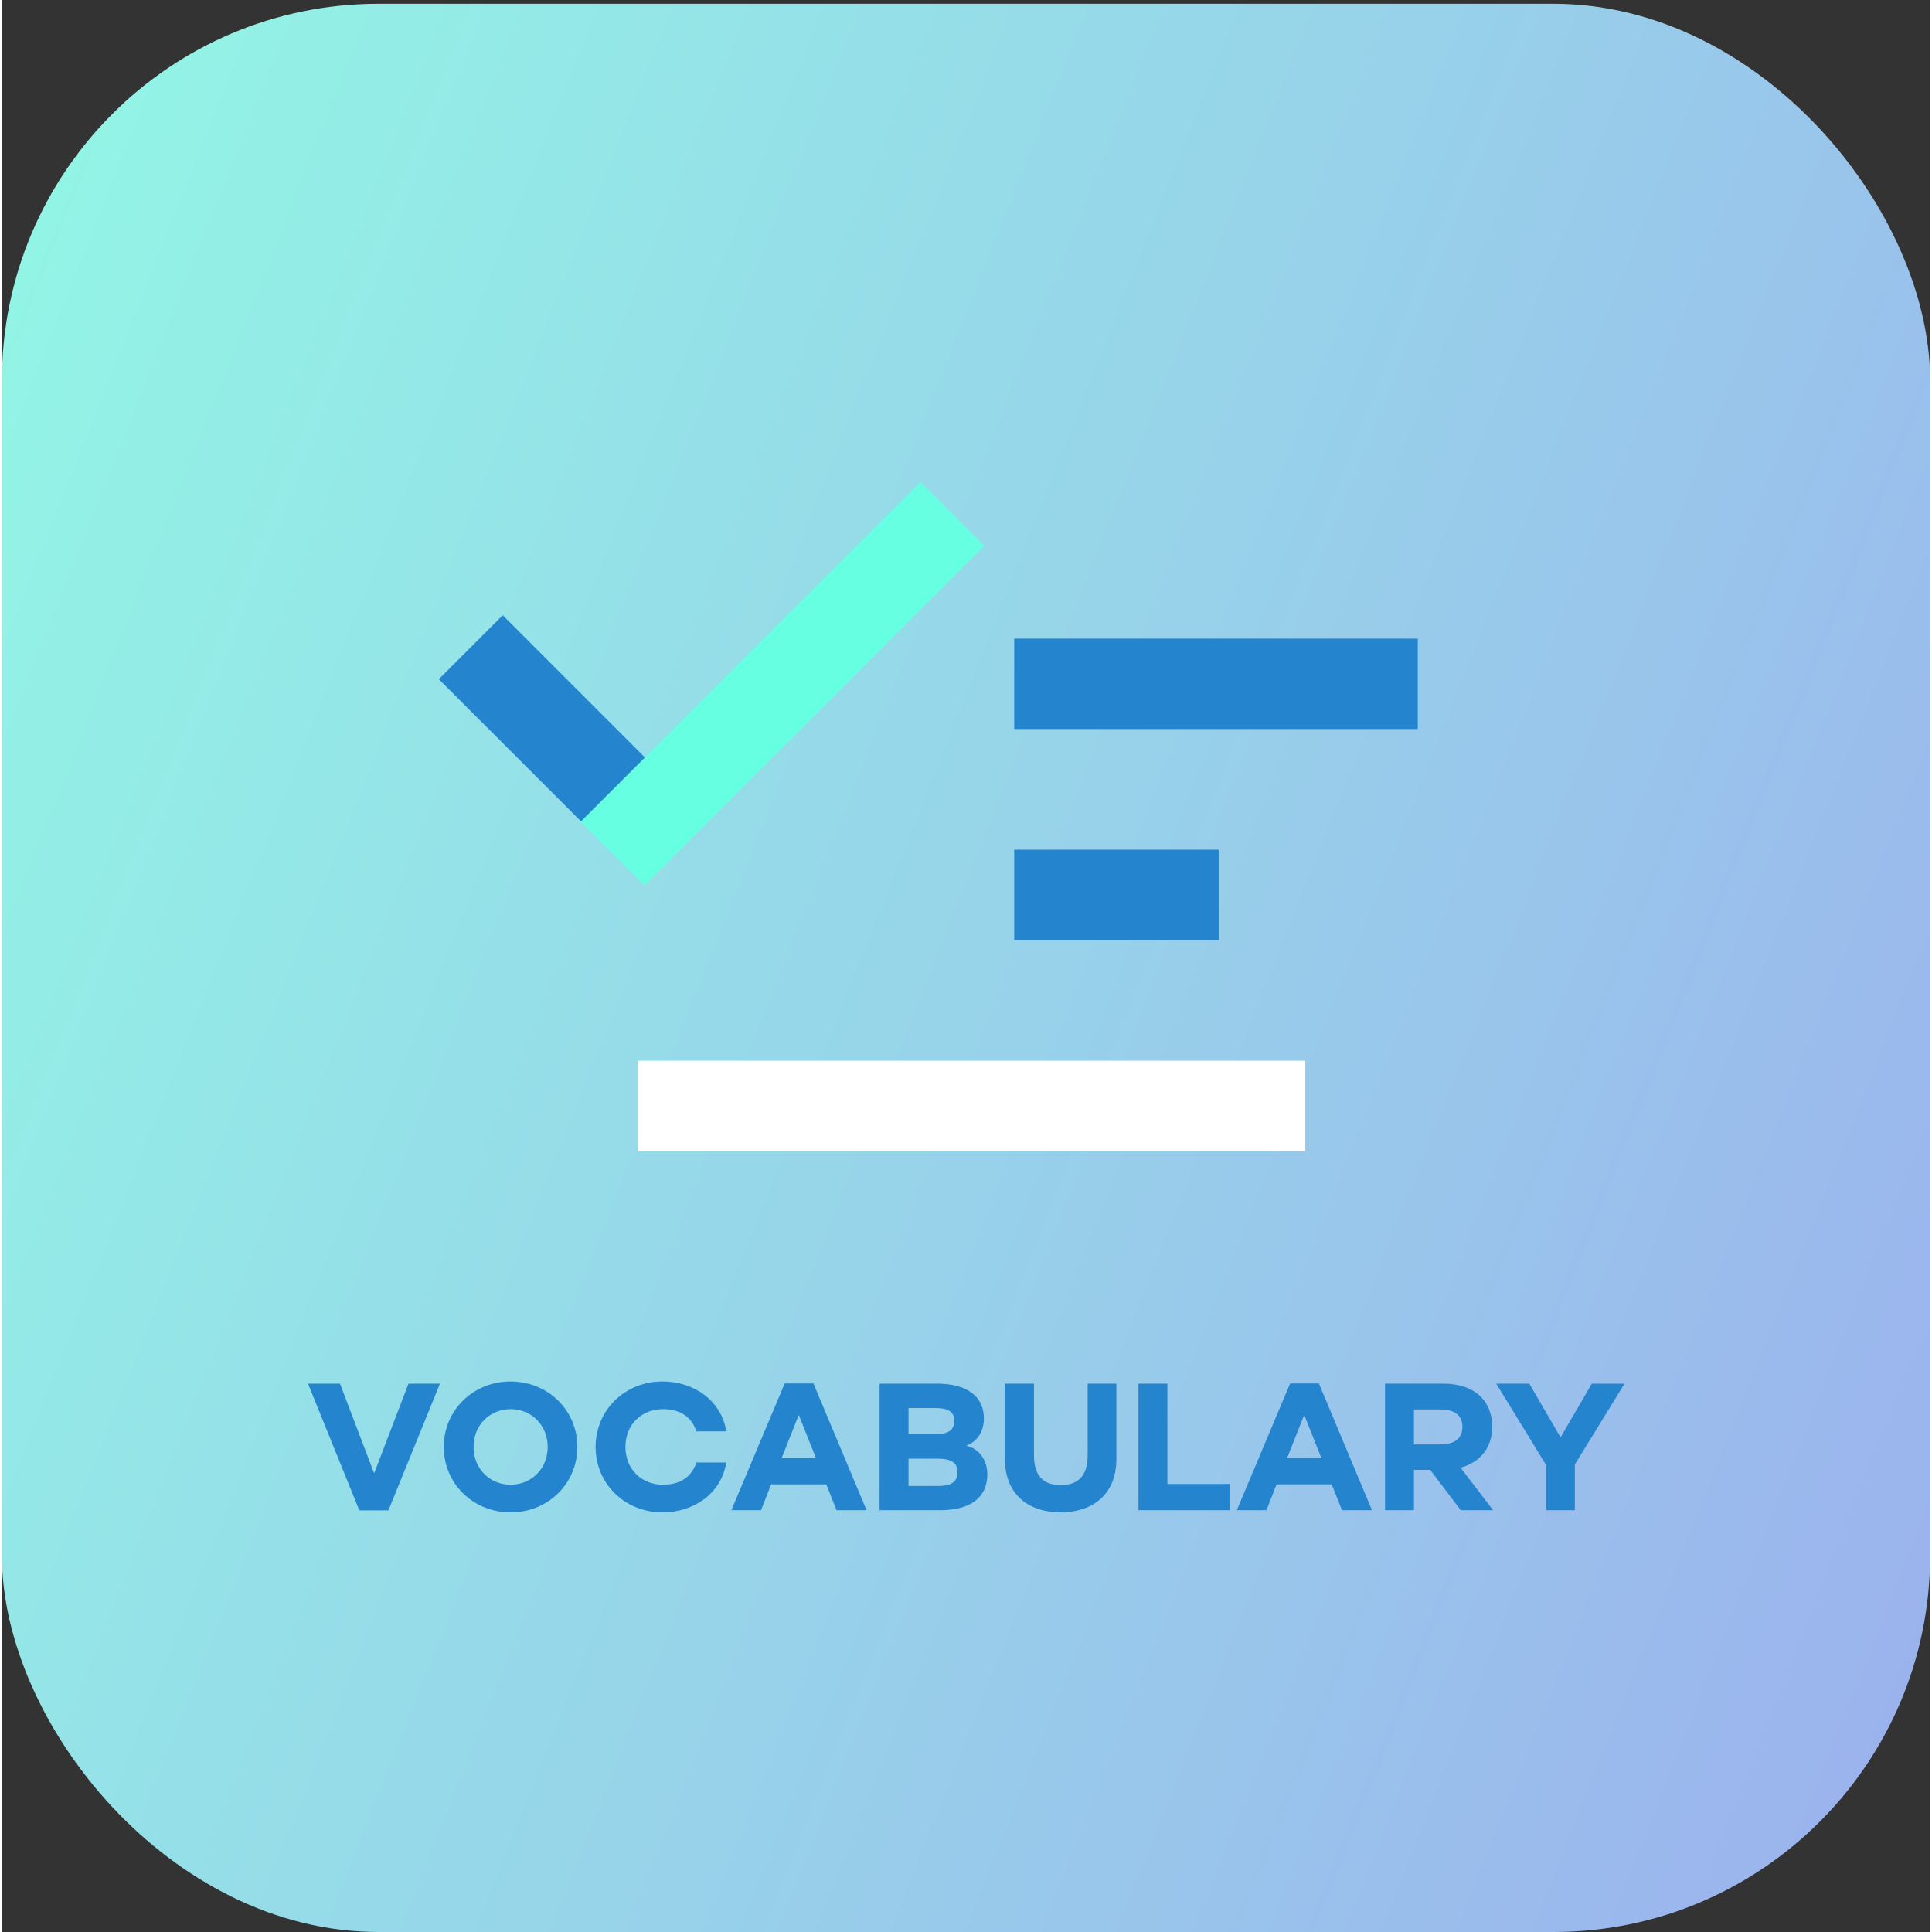 <?xml version="1.0" encoding="UTF-8"?>
<svg width="128px" height="128px" viewBox="0 0 512 513" version="1.1" xmlns="http://www.w3.org/2000/svg" xmlns:xlink="http://www.w3.org/1999/xlink">
    <rect x="0" y="0" width="512" height="513" fill="#333333" stroke="none"/>
    <title>ic_launcher copy</title>
    <defs>
        <linearGradient x1="-9.25%" y1="26.488%" x2="112.977%" y2="74.99%" id="linearGradient-1">
            <stop stop-color="#92F7E5" offset="0%"></stop>
            <stop stop-color="#9CAEEE" offset="100%"></stop>
        </linearGradient>
    </defs>
    <g id="ic_launcher-copy" stroke="none" stroke-width="1" fill="none" fill-rule="evenodd" transform="translate(0, 1)">
        <g id="03" fill-rule="nonzero">
            <rect id="Rectangle-path" fill="url(#linearGradient-1)" x="0" y="0" width="512" height="512" rx="100"></rect>
            <path d="M102.64,400.048 L116.32,366.4 L107.968,366.4 L98.848,390.208 L89.776,366.4 L81.28,366.4 L94.912,400.048 L102.64,400.048 Z M135.088,400.576 C145.024,400.576 152.8,392.944 152.8,383.2 C152.8,373.456 145.024,365.824 135.088,365.824 C125.152,365.824 117.328,373.456 117.328,383.2 C117.328,392.944 125.152,400.576 135.088,400.576 Z M135.088,393.232 C129.616,393.232 125.248,389.056 125.248,383.2 C125.248,377.344 129.616,373.168 135.088,373.168 C140.512,373.168 144.928,377.344 144.928,383.2 C144.928,389.056 140.512,393.232 135.088,393.232 Z M175.408,400.576 C183.856,400.576 191.056,395.44 192.352,387.328 L184.384,387.328 C183.328,390.784 180.496,393.232 175.552,393.232 C169.84,393.232 165.568,389.104 165.568,383.2 C165.568,377.296 169.84,373.168 175.552,373.168 C180.496,373.168 183.328,375.616 184.384,379.072 L192.352,379.072 C191.056,370.96 183.856,365.824 175.408,365.824 C165.376,365.824 157.648,373.456 157.648,383.2 C157.648,392.944 165.376,400.576 175.408,400.576 Z M201.568,400 L204.256,393.136 L218.896,393.136 L221.632,400 L229.6,400 L215.488,366.352 L207.856,366.352 L193.696,400 L201.568,400 Z M216.16,386.176 L207.04,386.176 L211.6,374.704 L216.16,386.176 Z M249.136,400 C257.488,400 261.664,396.4 261.664,390.448 C261.664,386.464 259.216,383.536 256.048,382.864 C258.736,381.904 260.752,379.408 260.752,375.616 C260.752,370.048 256.624,366.4 248.272,366.4 L233.056,366.4 L233.056,400 L249.136,400 Z M247.792,379.84 L240.736,379.84 L240.736,372.88 L247.888,372.88 C251.248,372.88 252.88,373.84 252.88,376.24 C252.88,378.88 251.104,379.84 247.792,379.84 Z M248.512,393.568 L240.736,393.568 L240.736,386.32 L248.416,386.32 C252.064,386.32 253.744,387.376 253.744,389.92 C253.744,392.512 252.064,393.568 248.512,393.568 Z M281.104,400.576 C289.36,400.576 295.936,396.064 295.936,386.32 L295.936,366.4 L288.304,366.4 L288.304,385.408 C288.304,391.072 285.616,393.328 281.152,393.328 C276.688,393.328 274.048,391.072 274.048,385.408 L274.048,366.4 L266.32,366.4 L266.32,386.32 C266.32,396.064 272.896,400.576 281.104,400.576 Z M326.08,400 L326.08,393.04 L309.472,393.04 L309.472,366.4 L301.792,366.4 L301.792,400 L326.08,400 Z M335.776,400 L338.464,393.136 L353.104,393.136 L355.84,400 L363.808,400 L349.696,366.352 L342.064,366.352 L327.904,400 L335.776,400 Z M350.368,386.176 L341.248,386.176 L345.808,374.704 L350.368,386.176 Z M374.944,400 L374.944,389.296 L379.264,389.296 L387.376,400 L395.968,400 L387.328,388.72 C392.848,387.184 395.728,383.056 395.728,377.872 C395.728,371.248 391.36,366.4 382.72,366.4 L367.264,366.4 L367.264,400 L374.944,400 Z M382.048,382.528 L374.944,382.528 L374.944,373.264 L382.048,373.264 C385.84,373.264 387.808,374.944 387.808,377.872 C387.808,380.848 385.84,382.528 382.048,382.528 Z M417.664,400 L417.664,387.856 L430.864,366.4 L422.176,366.4 L413.872,380.656 L405.568,366.4 L396.784,366.4 L410.032,388 L410.032,400 L417.664,400 Z" id="VOCABULARY" fill="#2485CE"></path>
            <g id="graphics" transform="translate(116, 126)">
                <rect id="Rectangle-path" fill="#2485CE" x="152.8" y="42.58" width="107.16" height="24"></rect>
                <polygon id="Rectangle-path" fill="#2485CE" points="152.8 98.62 207.09 98.62 207.09 122.62 152.8 122.62"></polygon>
                <rect id="Rectangle-path" fill="#FFFFFF" x="52.91" y="154.66" width="177.18" height="24"></rect>
                <line x1="8.51" y1="44.85" x2="63.02" y2="99.36" id="Shape" fill="#83D6FF"></line>
                <rect id="Rectangle-path" fill="#2485CE" transform="translate(35.762, 72.111) rotate(-45) translate(-35.762, -72.111) " x="23.762" y="33.566" width="24" height="77.09"></rect>
                <line x1="46.17" y1="99.69" x2="136.39" y2="9.47" id="Shape" fill="#83D6FF"></line>
                <rect id="Rectangle-path" fill="#66FFE2" transform="translate(91.282, 54.567) rotate(-45) translate(-91.282, -54.567) " x="27.487" y="42.567" width="127.59" height="24"></rect>
            </g>
        </g>
    </g>
</svg>